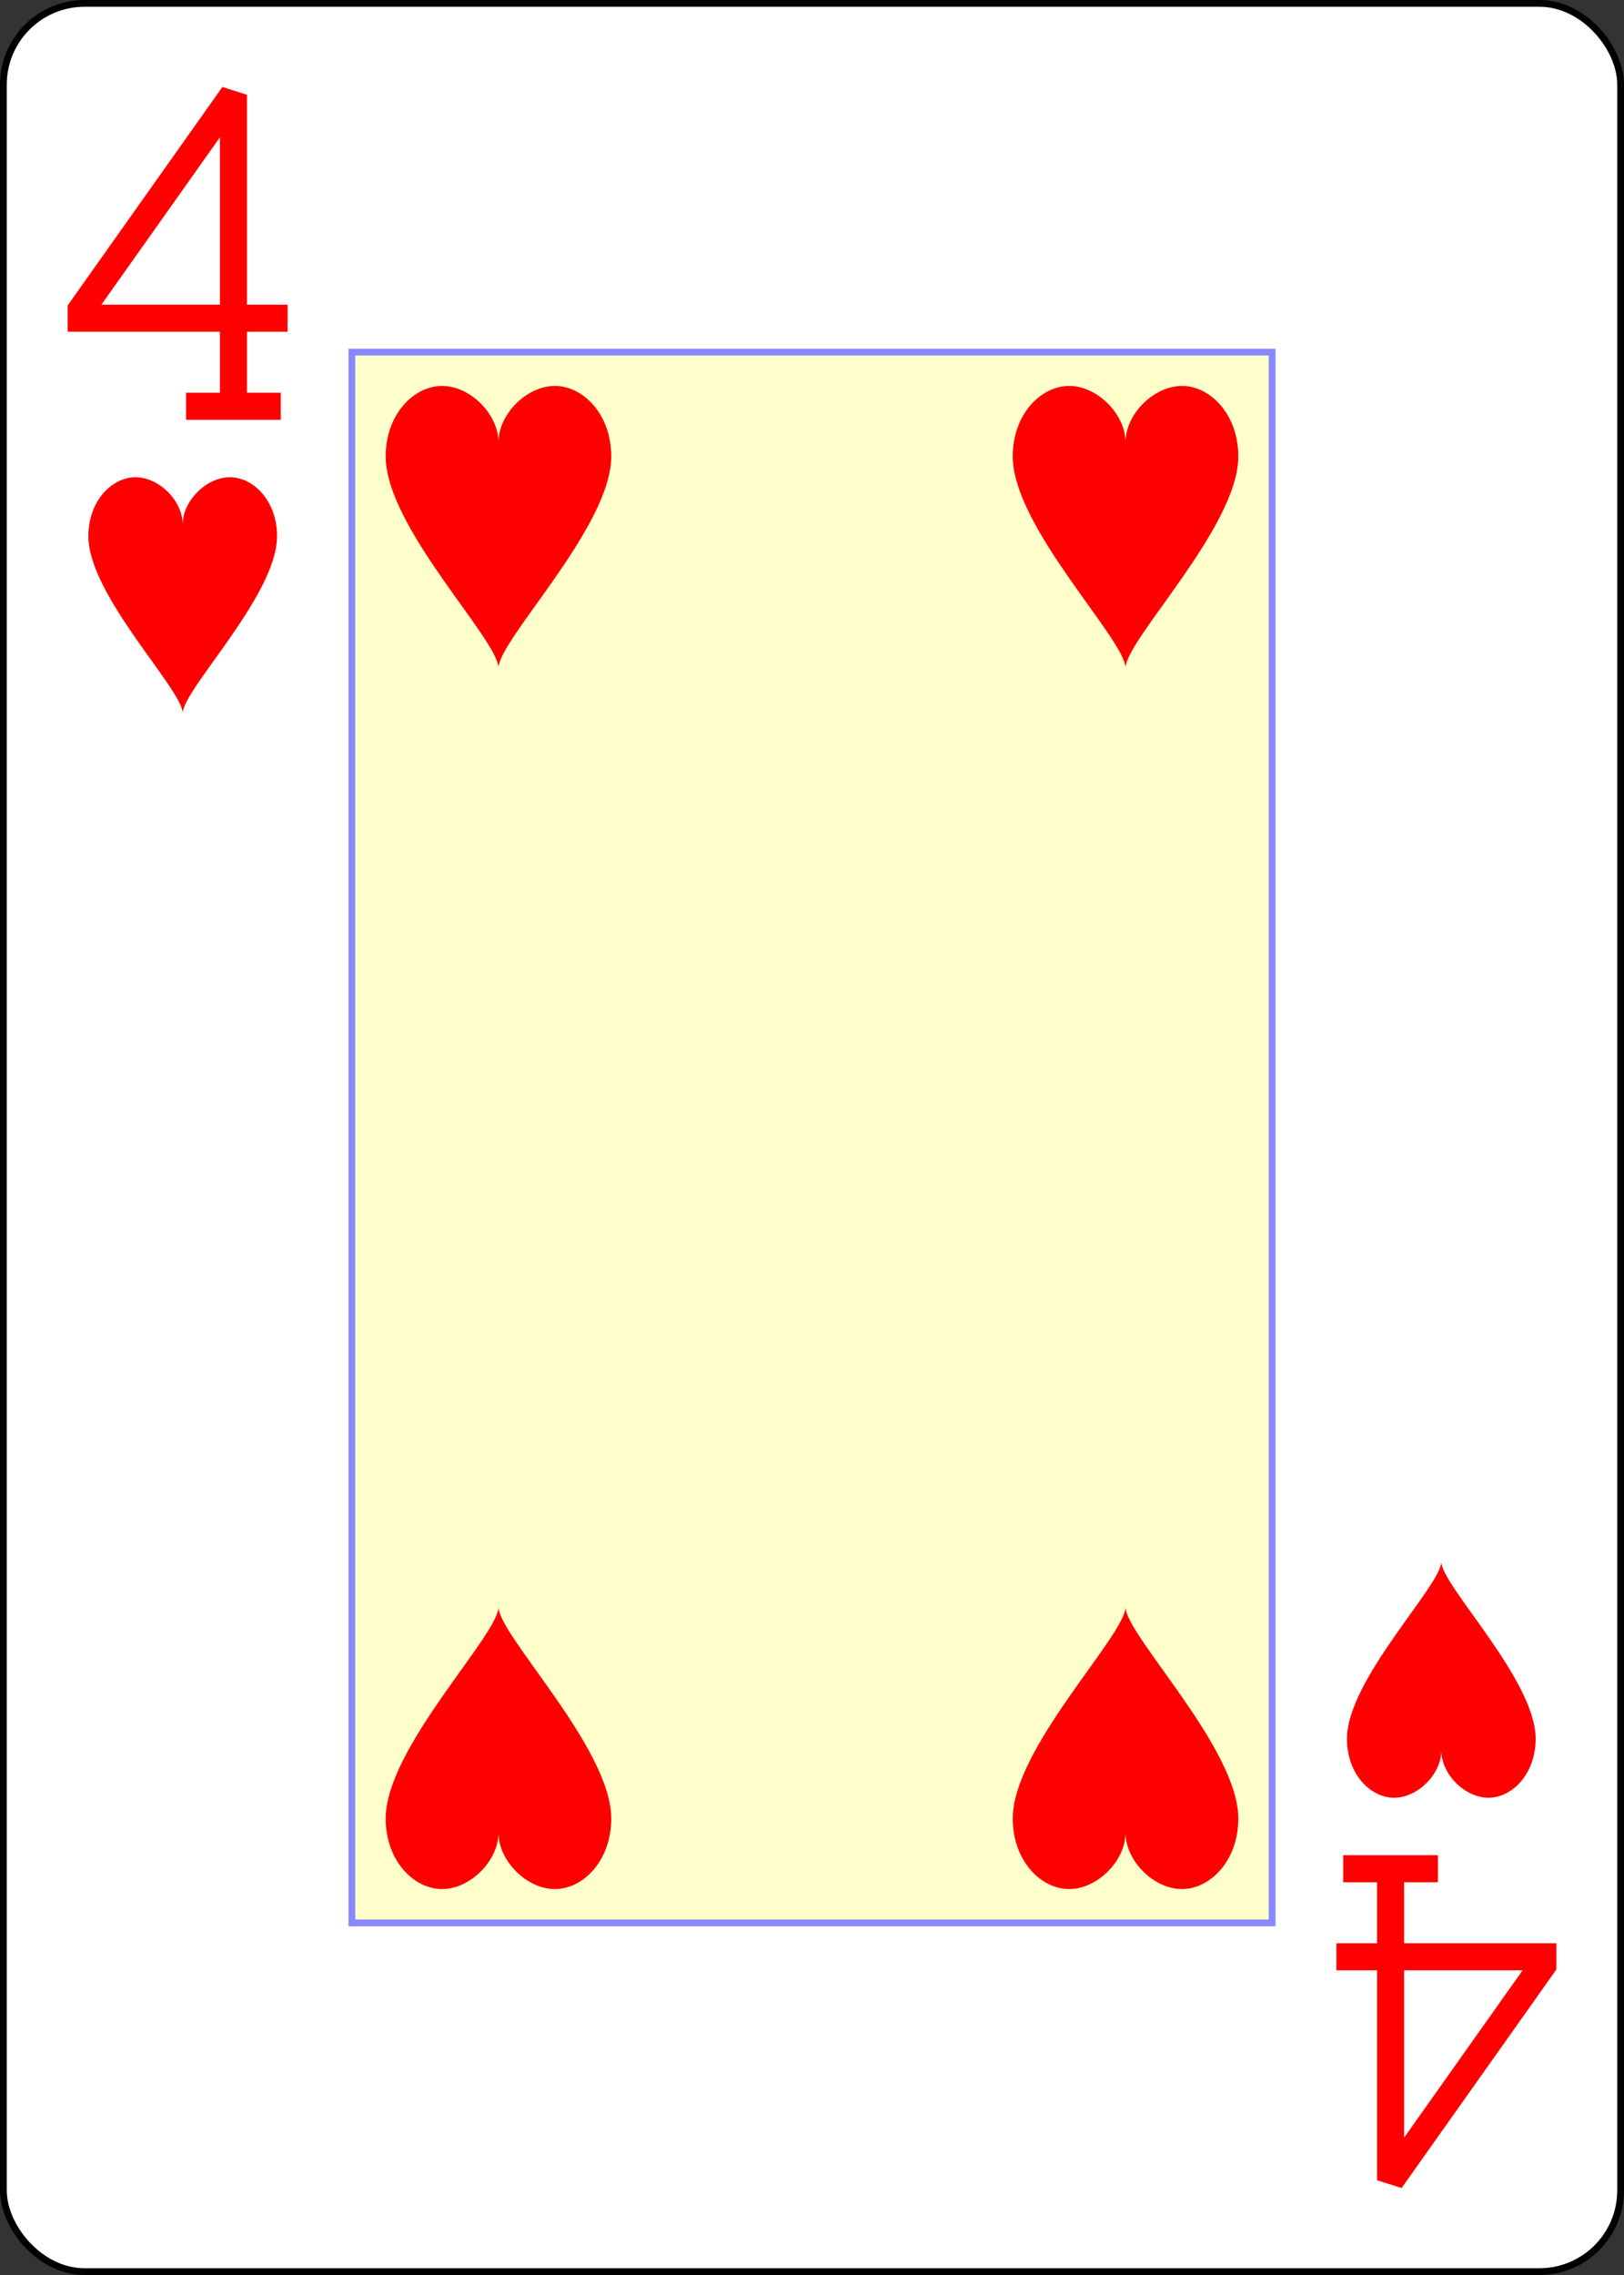 <?xml version="1.0" encoding="UTF-8" standalone="no"?>
<svg xmlns="http://www.w3.org/2000/svg" xmlns:xlink="http://www.w3.org/1999/xlink" class="card" face="4H" height="3.5in" preserveAspectRatio="none" viewBox="-120 -168 240 336" width="2.5in"><rect x="-120" y="-168" width="240" height="336" fill="#333333" stroke="none"/><defs><symbol id="SH4" viewBox="-600 -600 1200 1200" preserveAspectRatio="xMinYMid"><path d="M0 -300C0 -400 100 -500 200 -500C300 -500 400 -400 400 -250C400 0 0 400 0 500C0 400 -400 0 -400 -250C-400 -400 -300 -500 -200 -500C-100 -500 0 -400 -0 -300Z" fill="red"></path></symbol><symbol id="VH4" viewBox="-500 -500 1000 1000" preserveAspectRatio="xMinYMid"><path d="M50 460L250 460M150 460L150 -460L-300 175L-300 200L270 200" stroke="red" stroke-width="80" stroke-linecap="square" stroke-miterlimit="1.5" fill="none"></path></symbol><rect id="XH4" width="136" height="232" x="-68" y="-116"></rect></defs><rect width="239" height="335" x="-119.5" y="-167.5" rx="12" ry="12" fill="white" stroke="black"></rect><use xlink:href="#XH4" width="136" height="232" stroke="#88f" fill="#FFC"></use><use xlink:href="#VH4" height="50" width="50" x="-118" y="-156"></use><use xlink:href="#SH4" height="41.827" width="41.827" x="-113.913" y="-101"></use><use xlink:href="#SH4" height="50" width="50" x="-71.334" y="-115.167"></use><use xlink:href="#SH4" height="50" width="50" x="21.334" y="-115.167"></use><g transform="rotate(180)"><use xlink:href="#VH4" height="50" width="50" x="-118" y="-156"></use><use xlink:href="#SH4" height="41.827" width="41.827" x="-113.913" y="-101"></use><use xlink:href="#SH4" height="50" width="50" x="-71.334" y="-115.167"></use><use xlink:href="#SH4" height="50" width="50" x="21.334" y="-115.167"></use></g></svg>